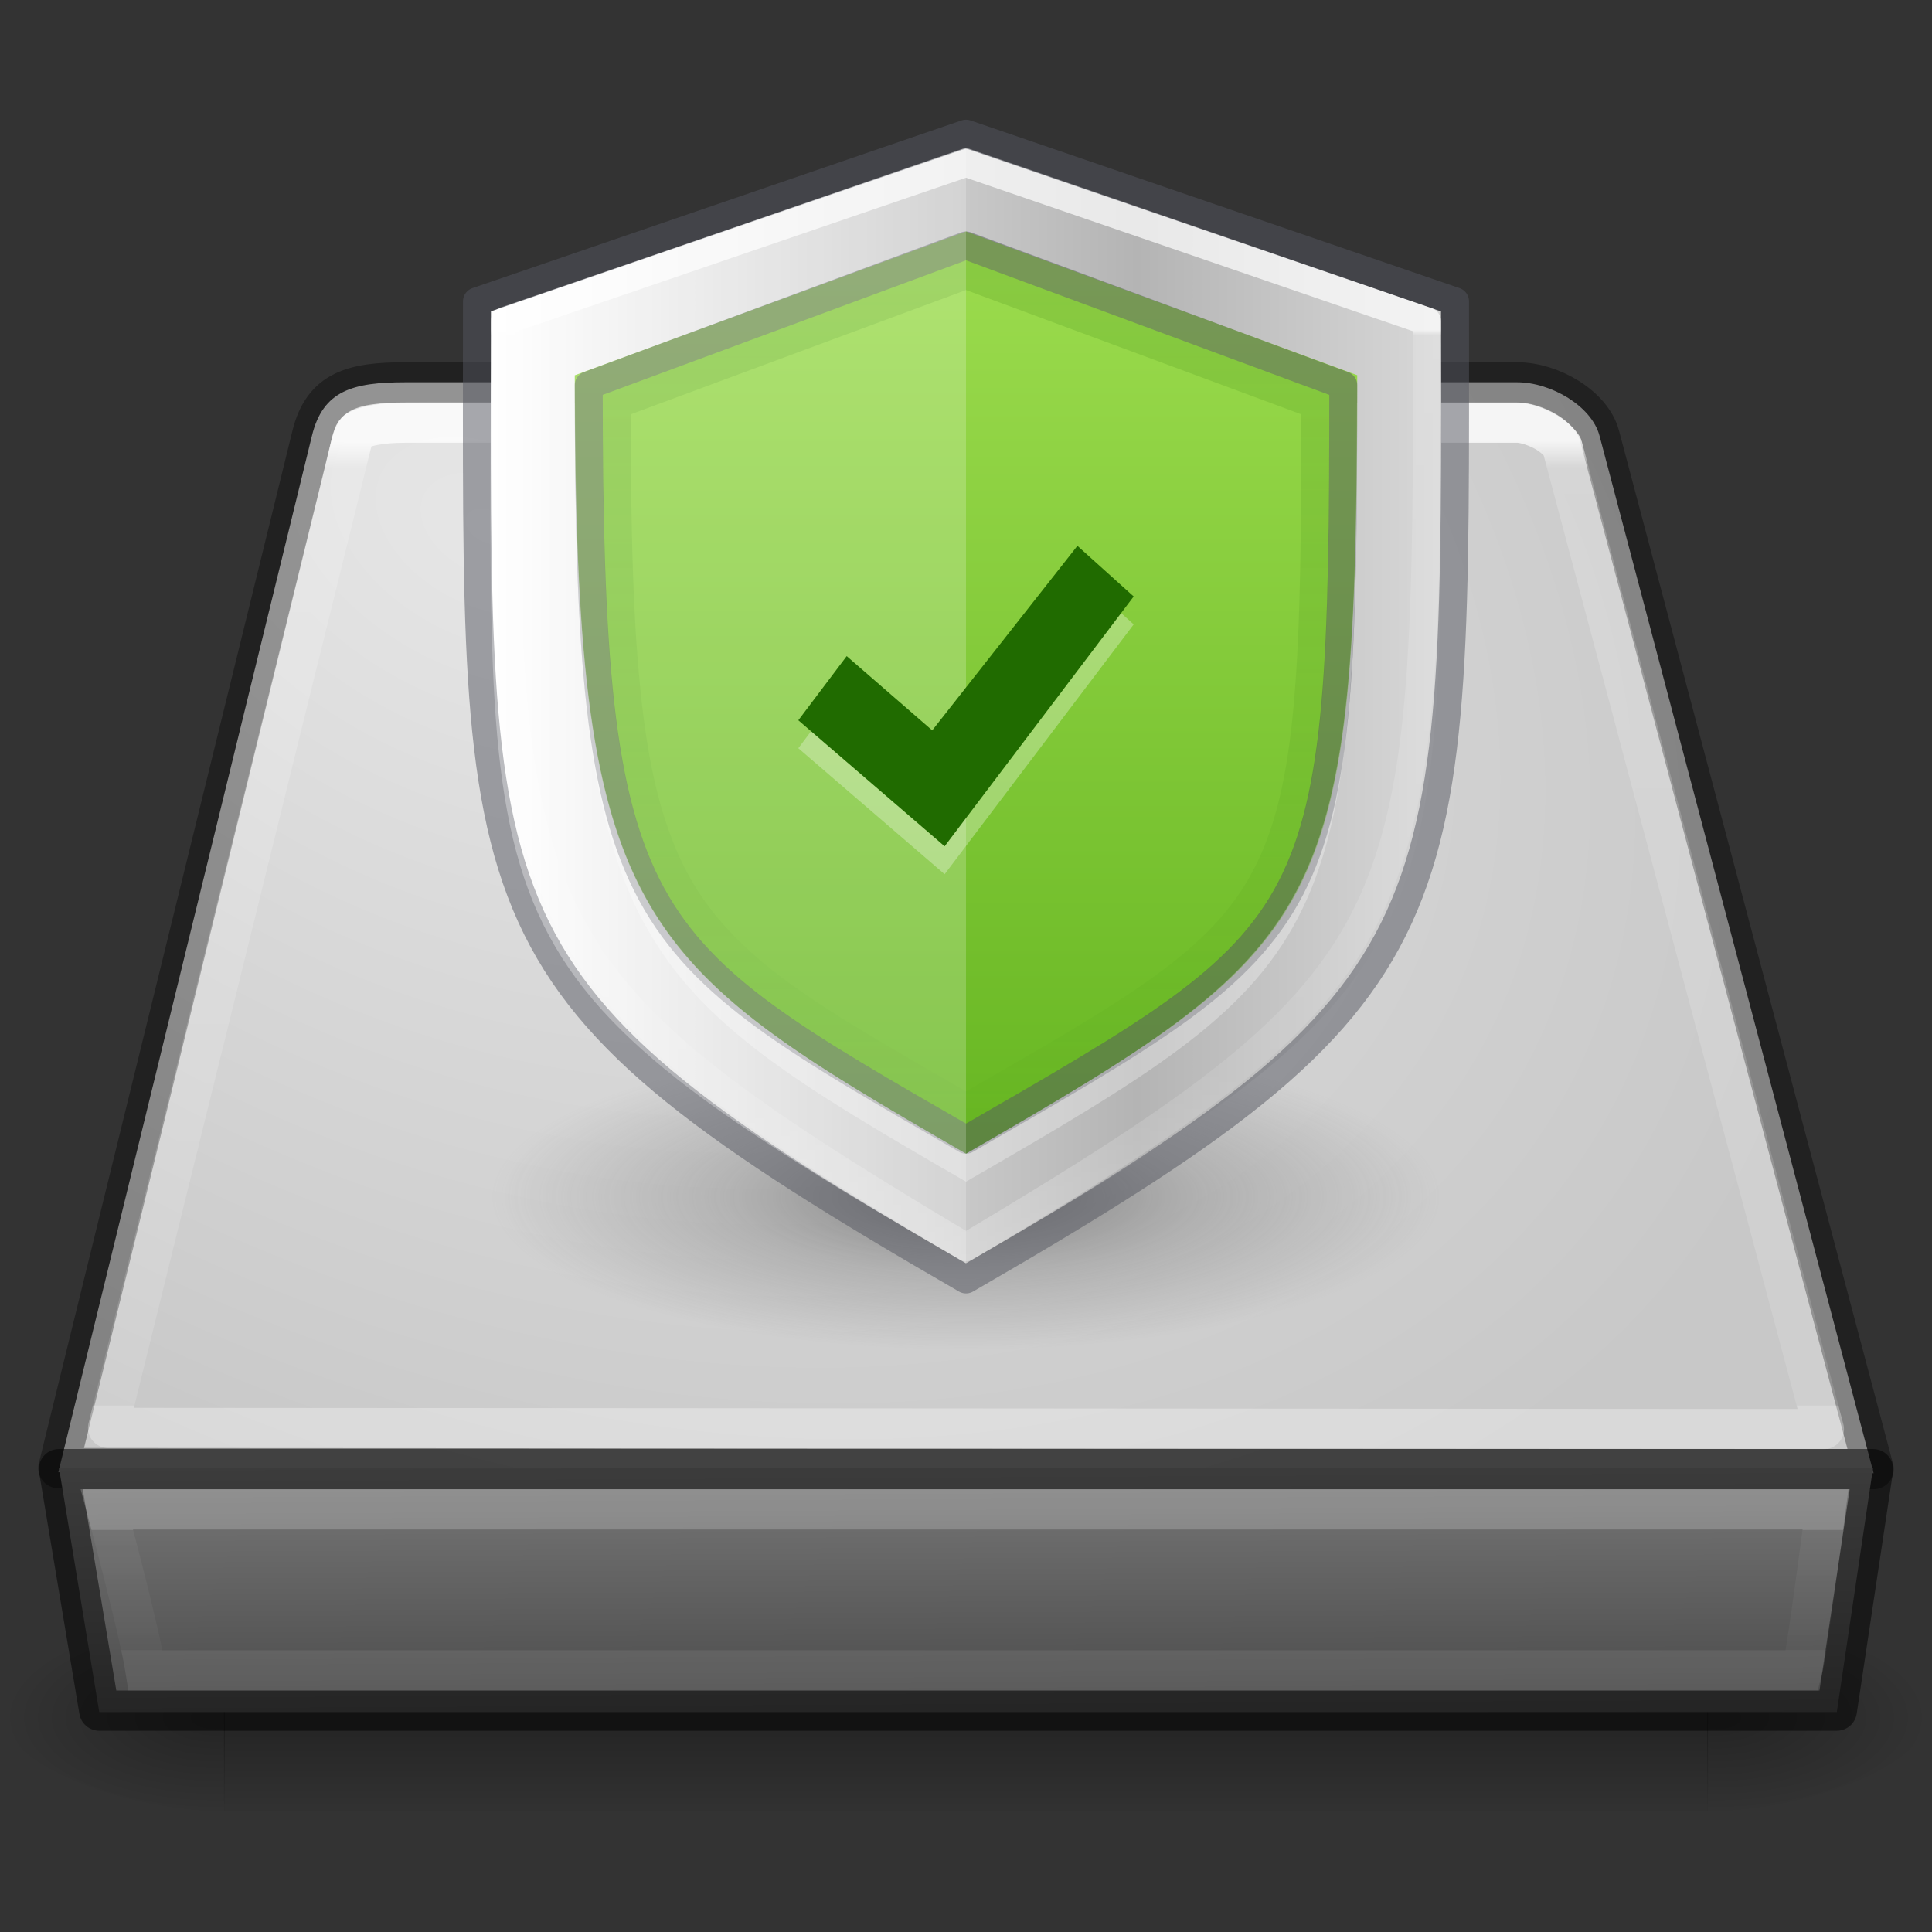 <?xml version="1.0" encoding="UTF-8" standalone="no"?>
<svg
   version="1.0"
   width="48"
   height="48"
   id="svg3786"
   sodipodi:docname="zulumount-gui.svg"
   inkscape:version="1.2.2 (b0a8486541, 2022-12-01)"
   xmlns:inkscape="http://www.inkscape.org/namespaces/inkscape"
   xmlns:sodipodi="http://sodipodi.sourceforge.net/DTD/sodipodi-0.dtd"
   xmlns:xlink="http://www.w3.org/1999/xlink"
   xmlns="http://www.w3.org/2000/svg"
   xmlns:svg="http://www.w3.org/2000/svg"
   xmlns:rdf="http://www.w3.org/1999/02/22-rdf-syntax-ns#"
   xmlns:cc="http://creativecommons.org/ns#"
   xmlns:dc="http://purl.org/dc/elements/1.1/">
  <rect width="100%" height="100%" fill="#333333" stroke="none"/>
  <sodipodi:namedview
     id="namedview778"
     pagecolor="#ffffff"
     bordercolor="#000000"
     borderopacity="0.25"
     inkscape:showpageshadow="2"
     inkscape:pageopacity="0.0"
     inkscape:pagecheckerboard="0"
     inkscape:deskcolor="#d1d1d1"
     showgrid="false"
     inkscape:zoom="12.418563"
     inkscape:cx="25.043155"
     inkscape:cy="25.969189"
     inkscape:window-width="1920"
     inkscape:window-height="1025"
     inkscape:window-x="0"
     inkscape:window-y="0"
     inkscape:window-maximized="1"
     inkscape:current-layer="svg3786" />
  <defs
     id="defs3788">
    <linearGradient
       id="linearGradient4231">
      <stop
         id="stop4233"
         style="stop-color:#ffffff;stop-opacity:1"
         offset="0" />
      <stop
         id="stop4235"
         style="stop-color:#ffffff;stop-opacity:0.235"
         offset="0.008" />
      <stop
         id="stop4237"
         style="stop-color:#ffffff;stop-opacity:0.157"
         offset="0.992" />
      <stop
         id="stop4239"
         style="stop-color:#ffffff;stop-opacity:0.392"
         offset="1" />
    </linearGradient>
    <linearGradient
       id="linearGradient4170">
      <stop
         id="stop4172"
         style="stop-color:#ffffff;stop-opacity:1"
         offset="0" />
      <stop
         id="stop4174"
         style="stop-color:#ffffff;stop-opacity:0.235"
         offset="0.028" />
      <stop
         id="stop4176"
         style="stop-color:#ffffff;stop-opacity:0.157"
         offset="0.998" />
      <stop
         id="stop4178"
         style="stop-color:#ffffff;stop-opacity:0.392"
         offset="1" />
    </linearGradient>
    <linearGradient
       id="linearGradient5060">
      <stop
         id="stop5062"
         style="stop-color:#000000;stop-opacity:1"
         offset="0" />
      <stop
         id="stop5064"
         style="stop-color:#000000;stop-opacity:0"
         offset="1" />
    </linearGradient>
    <linearGradient
       id="linearGradient5048">
      <stop
         id="stop5050"
         style="stop-color:#000000;stop-opacity:0"
         offset="0" />
      <stop
         id="stop5056"
         style="stop-color:#000000;stop-opacity:1"
         offset="0.5" />
      <stop
         id="stop5052"
         style="stop-color:#000000;stop-opacity:0"
         offset="1" />
    </linearGradient>
    <linearGradient
       id="linearGradient2215">
      <stop
         id="stop2223"
         style="stop-color:#7a7a7a;stop-opacity:1"
         offset="0" />
      <stop
         id="stop2219"
         style="stop-color:#474747;stop-opacity:1"
         offset="1" />
    </linearGradient>
    <linearGradient
       id="linearGradient7056">
      <stop
         id="stop7064"
         style="stop-color:#e6e6e6;stop-opacity:1"
         offset="0" />
      <stop
         id="stop7060"
         style="stop-color:#c8c8c8;stop-opacity:1"
         offset="1" />
    </linearGradient>
    <radialGradient
       cx="11.734"
       cy="8.49"
       r="23.048"
       fx="11.734"
       fy="8.49"
       id="radialGradient2927"
       xlink:href="#linearGradient7056"
       gradientUnits="userSpaceOnUse"
       gradientTransform="matrix(1.377,0.697,-0.468,0.924,-0.049,-2.939)" />
    <linearGradient
       x1="29.938"
       y1="41"
       x2="30"
       y2="50"
       id="linearGradient2933"
       xlink:href="#linearGradient2215"
       gradientUnits="userSpaceOnUse"
       gradientTransform="matrix(1.002,0,0,0.76,-5.051,4.936)" />
    <radialGradient
       cx="605.714"
       cy="486.648"
       r="117.143"
       fx="605.714"
       fy="486.648"
       id="radialGradient2936"
       xlink:href="#linearGradient5060"
       gradientUnits="userSpaceOnUse"
       gradientTransform="matrix(-0.045,0,0,0.021,32.611,32.451)" />
    <radialGradient
       cx="605.714"
       cy="486.648"
       r="117.143"
       fx="605.714"
       fy="486.648"
       id="radialGradient2939"
       xlink:href="#linearGradient5060"
       gradientUnits="userSpaceOnUse"
       gradientTransform="matrix(0.045,0,0,0.021,15.389,32.451)" />
    <linearGradient
       x1="302.857"
       y1="366.648"
       x2="302.857"
       y2="609.505"
       id="linearGradient2942"
       xlink:href="#linearGradient5048"
       gradientUnits="userSpaceOnUse"
       gradientTransform="matrix(0.076,0,0,0.021,-3.597,32.451)" />
    <linearGradient
       id="linearGradient7056-0">
      <stop
         id="stop7064-4"
         style="stop-color:#e6e6e6;stop-opacity:1"
         offset="0" />
      <stop
         id="stop7060-2"
         style="stop-color:#c8c8c8;stop-opacity:1"
         offset="1" />
    </linearGradient>
    <linearGradient
       id="linearGradient2215-9">
      <stop
         id="stop2223-6"
         style="stop-color:#7a7a7a;stop-opacity:1"
         offset="0" />
      <stop
         id="stop2219-1"
         style="stop-color:#474747;stop-opacity:1"
         offset="1" />
    </linearGradient>
    <linearGradient
       id="linearGradient5048-0">
      <stop
         id="stop5050-9"
         style="stop-color:#000000;stop-opacity:0"
         offset="0" />
      <stop
         id="stop5056-3"
         style="stop-color:#000000;stop-opacity:1"
         offset="0.5" />
      <stop
         id="stop5052-4"
         style="stop-color:#000000;stop-opacity:0"
         offset="1" />
    </linearGradient>
    <linearGradient
       id="linearGradient5060-4">
      <stop
         id="stop5062-7"
         style="stop-color:#000000;stop-opacity:1"
         offset="0" />
      <stop
         id="stop5064-7"
         style="stop-color:#000000;stop-opacity:0"
         offset="1" />
    </linearGradient>
    <linearGradient
       x1="302.857"
       y1="366.648"
       x2="302.857"
       y2="609.505"
       id="linearGradient3295"
       xlink:href="#linearGradient5048-0"
       gradientUnits="userSpaceOnUse"
       gradientTransform="matrix(0.076,0,0,0.022,1.403,30.139)" />
    <radialGradient
       cx="605.714"
       cy="486.648"
       r="117.143"
       fx="605.714"
       fy="486.648"
       id="radialGradient3297"
       xlink:href="#linearGradient5060-4"
       gradientUnits="userSpaceOnUse"
       gradientTransform="matrix(0.045,0,0,0.022,20.389,30.139)" />
    <radialGradient
       cx="605.714"
       cy="486.648"
       r="117.143"
       fx="605.714"
       fy="486.648"
       id="radialGradient3299"
       xlink:href="#linearGradient5060-4"
       gradientUnits="userSpaceOnUse"
       gradientTransform="matrix(-0.045,0,0,0.022,37.611,30.139)" />
    <linearGradient
       x1="34.947"
       y1="50.909"
       x2="34.947"
       y2="53.836"
       id="linearGradient3308"
       xlink:href="#linearGradient4231"
       gradientUnits="userSpaceOnUse"
       gradientTransform="matrix(0.841,0,0,1.028,14.416,-14.334)" />
    <linearGradient
       x1="29.938"
       y1="41"
       x2="30"
       y2="50"
       id="linearGradient3315"
       xlink:href="#linearGradient2215-9"
       gradientUnits="userSpaceOnUse"
       gradientTransform="matrix(0.689,0,0,0.507,-39.903,18.202)" />
    <radialGradient
       cx="10"
       cy="7.237"
       r="16"
       fx="10"
       fy="7.237"
       id="radialGradient3324"
       xlink:href="#linearGradient7056-0"
       gradientUnits="userSpaceOnUse"
       gradientTransform="matrix(1.405,0,0,0.938,-39.978,17.962)" />
    <linearGradient
       x1="24"
       y1="6.253"
       x2="24"
       y2="42.941"
       id="linearGradient3311-4"
       xlink:href="#linearGradient4170"
       gradientUnits="userSpaceOnUse"
       gradientTransform="matrix(0.262,0,0,0.658,6.93,6.811)" />
    <radialGradient
       gradientTransform="matrix(0.188,0,0,0.061,5.354,18.379)"
       gradientUnits="userSpaceOnUse"
       xlink:href="#linearGradient3820-7-2-1"
       id="radialGradient3018"
       fy="186.171"
       fx="99.157"
       r="62.769"
       cy="186.171"
       cx="99.157" />
    <linearGradient
       id="linearGradient3820-7-2-1">
      <stop
         offset="0"
         style="stop-color:#3d3d3d;stop-opacity:1"
         id="stop3822-2-6-3" />
      <stop
         offset="0.5"
         style="stop-color:#686868;stop-opacity:0.498"
         id="stop3864-8-7-7" />
      <stop
         offset="1"
         style="stop-color:#686868;stop-opacity:0"
         id="stop3824-1-2-5" />
    </linearGradient>
    <linearGradient
       xlink:href="#linearGradient2793-2-0-669-94-2"
       id="linearGradient4317"
       gradientUnits="userSpaceOnUse"
       gradientTransform="matrix(0.124,0,0,0.108,-36.986,-1.881)"
       spreadMethod="reflect"
       x1="526.097"
       y1="51.276"
       x2="397.147"
       y2="51.276" />
    <linearGradient
       id="linearGradient2793-2-0-669-94-2">
      <stop
         id="stop4681-3-1"
         style="stop-color:#b4b4b4;stop-opacity:1"
         offset="0" />
      <stop
         id="stop4683-67-4"
         style="stop-color:#ffffff;stop-opacity:1"
         offset="1" />
    </linearGradient>
    <linearGradient
       xlink:href="#linearGradient5239"
       id="linearGradient4292"
       gradientUnits="userSpaceOnUse"
       gradientTransform="matrix(0.694,0,0,0.694,-56.54,-4.49)"
       x1="118"
       y1="15.75"
       x2="118"
       y2="47.062" />
    <linearGradient
       id="linearGradient5239">
      <stop
         style="stop-color:#9bdb4d;stop-opacity:1"
         offset="0"
         id="stop5241" />
      <stop
         style="stop-color:#68b723;stop-opacity:1"
         offset="1"
         id="stop5243" />
    </linearGradient>
    <linearGradient
       xlink:href="#linearGradient4320"
       id="linearGradient4346"
       gradientUnits="userSpaceOnUse"
       gradientTransform="matrix(1.616,0,0,1.616,-95.383,-27.293)"
       x1="80.342"
       y1="21.958"
       x2="80.342"
       y2="36.355" />
    <linearGradient
       id="linearGradient4320">
      <stop
         offset="0"
         style="stop-color:#ffffff;stop-opacity:1"
         id="stop4322" />
      <stop
         offset="0.006"
         style="stop-color:#ffffff;stop-opacity:0.235"
         id="stop4324" />
      <stop
         offset="0.796"
         style="stop-color:#ffffff;stop-opacity:0.157"
         id="stop4326" />
      <stop
         offset="1"
         style="stop-color:#ffffff;stop-opacity:0.392"
         id="stop4328" />
    </linearGradient>
    <linearGradient
       xlink:href="#linearGradient4804"
       id="linearGradient4387"
       gradientUnits="userSpaceOnUse"
       gradientTransform="matrix(0.694,0,0,0.694,-56.54,-4.49)"
       x1="128"
       y1="15.75"
       x2="128"
       y2="51.75" />
    <linearGradient
       id="linearGradient4804">
      <stop
         id="stop4806"
         offset="0"
         style="stop-color:#206b00;stop-opacity:1" />
      <stop
         id="stop4809"
         offset="1"
         style="stop-color:#206b00;stop-opacity:0" />
    </linearGradient>
  </defs>
  <path
     d="M 46.55,36.602 39.74,10.828 c -0.193,-0.734 -1.201,-1.33 -2.049,-1.33 l -27.617,0 c -1.303,0 -2.049,0.199 -2.324,1.33 L 1.45,36.577 z"
     id="path6345"
     style="fill:url(#radialGradient2927);fill-opacity:1;fill-rule:nonzero;stroke:none;stroke-width:0.996;marker:none;visibility:visible;display:inline;overflow:visible;enable-background:accumulate" />
  <rect
     width="36.869"
     height="5"
     x="5.565"
     y="40"
     id="rect2723"
     style="opacity:0.3;fill:url(#linearGradient2942);fill-opacity:1;fill-rule:nonzero;stroke:none;stroke-width:0.5;marker:none;visibility:visible;display:inline;overflow:visible" />
  <path
     d="m 42.417,40 c 0,0 0,5 0,5 C 44.726,45.009 48,43.88 48,42.5 48,41.12 45.423,40 42.417,40 z"
     id="path2725"
     style="opacity:0.3;fill:url(#radialGradient2939);fill-opacity:1;fill-rule:nonzero;stroke:none;stroke-width:0.5;marker:none;visibility:visible;display:inline;overflow:visible" />
  <path
     d="m 5.583,40 c 0,0 0,5 0,5 C 3.274,45.009 0,43.88 0,42.5 0,41.12 2.577,40 5.583,40 z"
     id="path2727"
     style="opacity:0.3;fill:url(#radialGradient2936);fill-opacity:1;fill-rule:nonzero;stroke:none;stroke-width:1;marker:none;visibility:visible;display:inline;overflow:visible" />
  <path
     d="M 46.55,36.5 39.74,10.825 c -0.193,-0.731 -1.201,-1.325 -2.049,-1.325 l -27.617,0 c -1.303,0 -2.049,0.198 -2.324,1.325 L 1.45,36.475 z"
     id="path6345-1"
     style="opacity:0.35;color:#000000;fill:none;stroke:#000000;stroke-width:1;stroke-linecap:round;stroke-linejoin:round;stroke-miterlimit:4;stroke-opacity:1;stroke-dasharray:none;stroke-dashoffset:0;marker:none;visibility:visible;display:inline;overflow:visible;enable-background:accumulate" />
  <path
     d="m 10.062,10.469 c -0.606,0 -0.967,0.094 -1.094,0.156 -0.126,0.062 -0.157,0.024 -0.25,0.406 l -6.031,24.562 42.625,0.031 -6.5,-24.562 c -0.004,-0.016 -0.139,-0.199 -0.375,-0.344 -0.236,-0.145 -0.549,-0.25 -0.75,-0.25 l -27.625,0 z"
     transform="matrix(1,0,0,0.994,0,0.096)"
     id="path4129"
     style="opacity:0.8;color:#000000;fill:none;stroke:url(#linearGradient3311-4);stroke-width:1.003;stroke-linecap:round;stroke-linejoin:round;stroke-miterlimit:4;stroke-opacity:1;stroke-dasharray:none;stroke-dashoffset:0;marker:none;visibility:visible;display:inline;overflow:visible;enable-background:accumulate" />
  <path
     d="m 1.464,36.464 45.072,0 -0.901,6.072 -43.169,0 -1.001,-6.072 z"
     id="rect6431"
     style="fill:url(#linearGradient2933);fill-opacity:1;fill-rule:evenodd;stroke:none;display:inline;enable-background:new" />
  <path
     d="m 1.464,36.5 45.072,0 -0.901,6 -43.169,0 -1.001,-6 z"
     id="rect6431-3"
     style="opacity:0.5;color:#000000;fill:none;stroke:#000000;stroke-width:1;stroke-linecap:butt;stroke-linejoin:round;stroke-miterlimit:4;stroke-opacity:1;stroke-dasharray:none;stroke-dashoffset:0;marker:none;visibility:visible;display:inline;overflow:visible;enable-background:accumulate" />
  <path
     d="m 3.617,41.5 41.161,3e-6 c 0.108,-0.4 0.577,-4 0.577,-4 l -42.7,0 c 0,0 0.803,2.983 0.962,4 z"
     id="path4497"
     style="opacity:0.2;color:#000000;fill:none;stroke:url(#linearGradient3308);stroke-width:1;stroke-linecap:round;stroke-linejoin:miter;stroke-miterlimit:4;stroke-opacity:1;stroke-dasharray:none;stroke-dashoffset:0;marker:none;visibility:visible;display:inline;overflow:visible;enable-background:accumulate" />
  <path
     style="opacity:0.6;fill:url(#radialGradient3018);fill-opacity:1;stroke:none;stroke-width:0.694"
     id="path3818-0-5"
     d="m 35.803,29.705 a 11.803,3.819 0 1 1 -23.606,0 11.803,3.819 0 1 1 23.606,0 z" />
  <path
     style="color:#000000;clip-rule:nonzero;display:inline;overflow:visible;visibility:visible;isolation:auto;mix-blend-mode:normal;color-interpolation:sRGB;color-interpolation-filters:linearRGB;solid-color:#000000;solid-opacity:1;fill:url(#linearGradient4317);fill-opacity:1;fill-rule:nonzero;stroke:none;stroke-width:0.694;stroke-linecap:butt;stroke-linejoin:miter;stroke-miterlimit:4;stroke-dasharray:none;stroke-dashoffset:0;stroke-opacity:1;marker:none;color-rendering:auto;image-rendering:auto;shape-rendering:auto;text-rendering:auto;enable-background:accumulate"
     d="M 12.197,7.734 24,3.668 35.803,7.736 c 0,15.622 0.694,16.435 -11.803,23.65 C 11.373,24.097 12.197,23.356 12.197,7.734 Z"
     id="path8175" />
  <path
     id="path8206"
     d="m 14.28,9.324 9.72,-3.573 9.72,3.571 c 0,13.539 -0.701,14.134 -9.72,19.341 -8.332,-4.81 -9.72,-5.8 -9.72,-19.339 z"
     style="color:#000000;clip-rule:nonzero;display:inline;overflow:visible;visibility:visible;isolation:auto;mix-blend-mode:normal;color-interpolation:sRGB;color-interpolation-filters:linearRGB;solid-color:#000000;solid-opacity:1;fill:url(#linearGradient4292);fill-opacity:1;fill-rule:nonzero;stroke:none;stroke-width:0.694;stroke-linecap:butt;stroke-linejoin:miter;stroke-miterlimit:4;stroke-dasharray:none;stroke-dashoffset:0;stroke-opacity:1;marker:none;color-rendering:auto;image-rendering:auto;shape-rendering:auto;text-rendering:auto;enable-background:accumulate" />
  <path
     style="color:#000000;clip-rule:nonzero;display:inline;overflow:visible;visibility:visible;opacity:0.7;isolation:auto;mix-blend-mode:normal;color-interpolation:sRGB;color-interpolation-filters:linearRGB;solid-color:#000000;solid-opacity:1;fill:none;fill-opacity:1;fill-rule:nonzero;stroke:url(#linearGradient4346);stroke-width:0.694;stroke-linecap:round;stroke-linejoin:round;stroke-miterlimit:4;stroke-dasharray:none;stroke-dashoffset:0;stroke-opacity:1;marker:none;color-rendering:auto;image-rendering:auto;shape-rendering:auto;text-rendering:auto;enable-background:accumulate"
     d="M 12.544,7.969 24,4.049 35.456,7.983 c 0,15.064 0,16.167 -11.456,23.003 -11.456,-6.836 -11.456,-7.951 -11.456,-23.017 z"
     id="path8211" />
  <path
     id="path8117"
     d="M 11.85,7.487 24,3.321 36.15,7.487 c 0,15.622 0.347,17.085 -12.15,24.301 C 11.373,24.497 11.85,23.109 11.85,7.487 Z"
     style="opacity:0.5;fill:none;fill-opacity:1;stroke:#555761;stroke-width:0.694;stroke-linecap:round;stroke-linejoin:round;stroke-opacity:1" />
  <path
     style="color:#000000;clip-rule:nonzero;display:inline;overflow:visible;visibility:visible;opacity:0.5;isolation:auto;mix-blend-mode:normal;color-interpolation:sRGB;color-interpolation-filters:linearRGB;solid-color:#000000;solid-opacity:1;fill:none;fill-opacity:1;fill-rule:nonzero;stroke:#555761;stroke-width:0.694;stroke-linecap:round;stroke-linejoin:round;stroke-miterlimit:4;stroke-dasharray:none;stroke-dashoffset:0;stroke-opacity:1;color-rendering:auto;image-rendering:auto;shape-rendering:auto;text-rendering:auto;enable-background:accumulate"
     d="m 14.627,9.57 9.373,-3.472 9.373,3.472 c 0,13.539 -0.354,13.539 -9.373,18.746 -8.332,-4.81 -9.373,-5.207 -9.373,-18.746 z"
     id="path8128" />
  <path
     id="path4362"
     d="m 15.321,10.053 8.679,-3.217 8.679,3.217 c 0,12.709 -0.347,12.653 -8.679,17.463 C 16.363,23.107 15.321,22.762 15.321,10.053 Z"
     style="color:#000000;clip-rule:nonzero;display:inline;overflow:visible;visibility:visible;opacity:0.15;isolation:auto;mix-blend-mode:normal;color-interpolation:sRGB;color-interpolation-filters:linearRGB;solid-color:#000000;solid-opacity:1;fill:none;fill-opacity:0;fill-rule:nonzero;stroke:url(#linearGradient4387);stroke-width:0.694;stroke-linecap:round;stroke-linejoin:miter;stroke-miterlimit:4;stroke-dasharray:none;stroke-dashoffset:0;stroke-opacity:1;marker:none;color-rendering:auto;image-rendering:auto;shape-rendering:auto;text-rendering:auto;enable-background:accumulate" />
  <path
     id="path4166"
     d="m 33.714,10.015 c -0.029,12.798 -0.867,13.541 -9.714,18.649 -8.181,-4.723 -9.664,-5.792 -9.715,-18.646 l -0.005,0.001 c 0,13.539 1.389,14.529 9.72,19.339 9.019,-5.207 9.72,-5.801 9.72,-19.34 z"
     style="color:#000000;clip-rule:nonzero;display:inline;overflow:visible;visibility:visible;opacity:0.3;isolation:auto;mix-blend-mode:normal;color-interpolation:sRGB;color-interpolation-filters:linearRGB;solid-color:#000000;solid-opacity:1;fill:#ffffff;fill-opacity:1;fill-rule:nonzero;stroke:none;stroke-width:0.694;stroke-linecap:butt;stroke-linejoin:miter;stroke-miterlimit:4;stroke-dasharray:none;stroke-dashoffset:0;stroke-opacity:1;marker:none;color-rendering:auto;image-rendering:auto;shape-rendering:auto;text-rendering:auto;enable-background:accumulate" />
  <path
     id="path4391"
     d="M 12.197,7.734 24,3.668 c 0,11.109 0,13.886 0,27.719 C 11.373,24.097 12.197,23.356 12.197,7.734 Z"
     style="color:#000000;clip-rule:nonzero;display:inline;overflow:visible;visibility:visible;opacity:0.2;isolation:auto;mix-blend-mode:normal;color-interpolation:sRGB;color-interpolation-filters:linearRGB;solid-color:#000000;solid-opacity:1;fill:#ffffff;fill-opacity:1;fill-rule:nonzero;stroke:none;stroke-width:0.694;stroke-linecap:butt;stroke-linejoin:miter;stroke-miterlimit:4;stroke-dasharray:none;stroke-dashoffset:0;stroke-opacity:1;marker:none;color-rendering:auto;image-rendering:auto;shape-rendering:auto;text-rendering:auto;enable-background:accumulate" />
  <path
     style="color:#000000;display:inline;overflow:visible;visibility:visible;opacity:0.3;fill:#ffffff;fill-opacity:1;fill-rule:nonzero;stroke:none;stroke-width:0.585;marker:none;enable-background:accumulate"
     id="path2922-6-6-0-9-7"
     d="m 26.768,14.255 1.398,1.258 -4.697,6.207 -3.635,-3.131 1.202,-1.594 2.125,1.845 z" />
  <path
     style="color:#000000;display:inline;overflow:visible;visibility:visible;fill:#206b00;fill-opacity:1;fill-rule:nonzero;stroke:none;stroke-width:0.585;marker:none;enable-background:accumulate"
     id="path2922-6-6-0-9-4-2-1"
     d="m 26.768,13.561 1.398,1.258 -4.697,6.207 -3.635,-3.131 1.202,-1.594 2.125,1.845 z" />
</svg>
